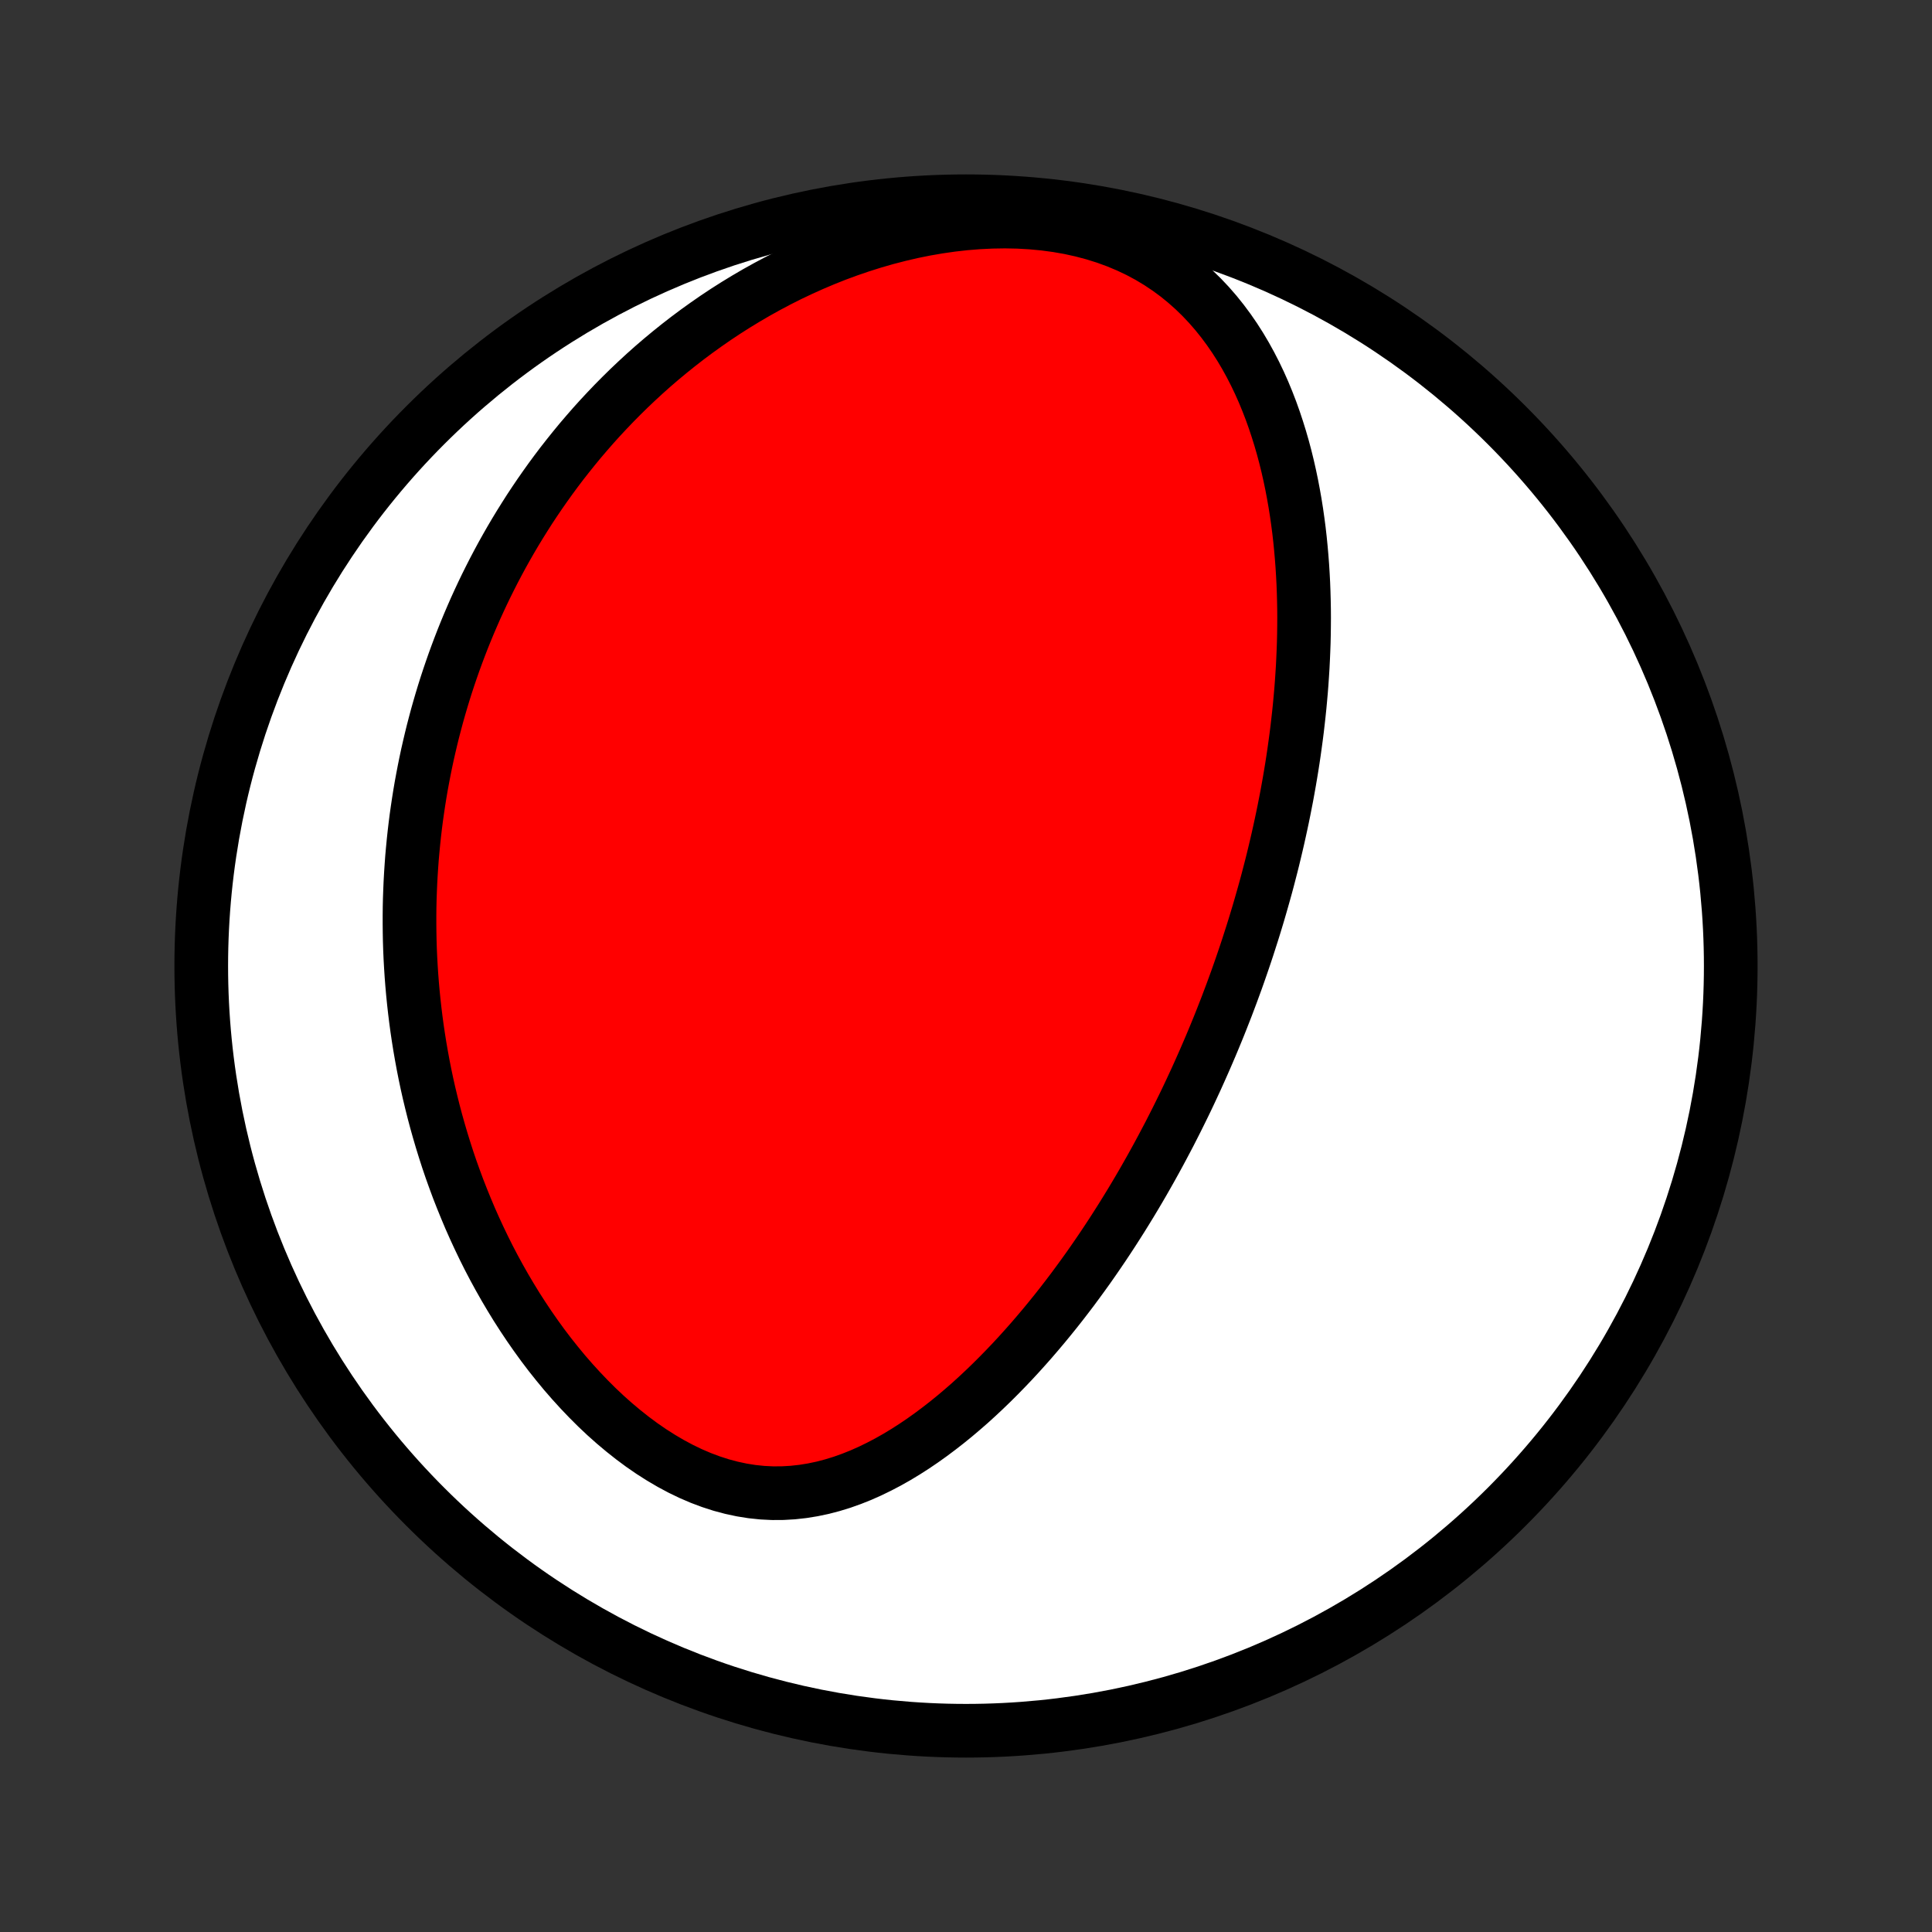 <?xml version="1.0" encoding="utf-8" standalone="no"?>
<!DOCTYPE svg PUBLIC "-//W3C//DTD SVG 1.1//EN"
  "http://www.w3.org/Graphics/SVG/1.1/DTD/svg11.dtd">
<!-- Created with matplotlib (http://matplotlib.org/) -->
<svg height="72pt" version="1.1" viewBox="0 0 72 72" width="72pt" xmlns="http://www.w3.org/2000/svg" xmlns:xlink="http://www.w3.org/1999/xlink">
 <rect x="0" y="0" width="72" height="72" fill="#333333" stroke="none"/>
 <defs>
  <style type="text/css">
*{stroke-linecap:butt;stroke-linejoin:round;}
  </style>
 </defs>
 <g id="figure_1">
  <g id="patch_1">
   <path d="
M0 72
L72 72
L72 0
L0 0
z
" style="fill:none;"/>
  </g>
  <g id="axes_1">
   <g id="PatchCollection_1">
    <defs>
     <path d="
M36 -7.5
C43.558 -7.5 50.808 -10.503 56.153 -15.848
C61.497 -21.192 64.5 -28.442 64.5 -36
C64.5 -43.558 61.497 -50.808 56.153 -56.153
C50.808 -61.497 43.558 -64.5 36 -64.5
C28.442 -64.5 21.192 -61.497 15.848 -56.153
C10.503 -50.808 7.5 -43.558 7.5 -36
C7.5 -28.442 10.503 -21.192 15.848 -15.848
C21.192 -10.503 28.442 -7.5 36 -7.5
z
" id="C0_0_a811fe30f3"/>
     <path d="
M46.503 -36.712
L46.421 -36.464
L46.338 -36.218
L46.253 -35.971
L46.167 -35.724
L46.08 -35.478
L45.99 -35.232
L45.9 -34.986
L45.807 -34.739
L45.714 -34.493
L45.618 -34.247
L45.521 -34
L45.423 -33.754
L45.322 -33.507
L45.22 -33.26
L45.116 -33.012
L45.01 -32.765
L44.903 -32.517
L44.793 -32.268
L44.682 -32.019
L44.569 -31.769
L44.453 -31.519
L44.336 -31.268
L44.217 -31.017
L44.095 -30.765
L43.971 -30.513
L43.845 -30.259
L43.716 -30.005
L43.586 -29.75
L43.452 -29.495
L43.316 -29.238
L43.178 -28.981
L43.037 -28.723
L42.894 -28.465
L42.747 -28.205
L42.598 -27.944
L42.446 -27.683
L42.291 -27.421
L42.133 -27.158
L41.971 -26.894
L41.807 -26.629
L41.639 -26.364
L41.468 -26.097
L41.294 -25.831
L41.116 -25.563
L40.934 -25.295
L40.749 -25.026
L40.56 -24.756
L40.367 -24.487
L40.17 -24.217
L39.97 -23.946
L39.765 -23.676
L39.556 -23.405
L39.343 -23.135
L39.125 -22.865
L38.903 -22.595
L38.676 -22.326
L38.445 -22.057
L38.209 -21.79
L37.969 -21.524
L37.724 -21.259
L37.473 -20.996
L37.218 -20.735
L36.958 -20.476
L36.693 -20.22
L36.422 -19.966
L36.147 -19.716
L35.866 -19.471
L35.58 -19.229
L35.288 -18.992
L34.991 -18.761
L34.689 -18.535
L34.382 -18.316
L34.069 -18.104
L33.751 -17.9
L33.427 -17.704
L33.098 -17.518
L32.764 -17.343
L32.425 -17.178
L32.081 -17.025
L31.732 -16.886
L31.378 -16.76
L31.02 -16.65
L30.657 -16.555
L30.29 -16.478
L29.919 -16.418
L29.546 -16.377
L29.169 -16.355
L28.79 -16.353
L28.409 -16.372
L28.026 -16.412
L27.643 -16.473
L27.26 -16.555
L26.877 -16.657
L26.496 -16.78
L26.117 -16.922
L25.74 -17.084
L25.367 -17.264
L24.997 -17.462
L24.633 -17.676
L24.273 -17.905
L23.919 -18.149
L23.571 -18.407
L23.23 -18.677
L22.895 -18.958
L22.567 -19.25
L22.247 -19.552
L21.935 -19.863
L21.63 -20.182
L21.333 -20.508
L21.044 -20.84
L20.764 -21.179
L20.491 -21.522
L20.227 -21.87
L19.972 -22.222
L19.724 -22.578
L19.485 -22.936
L19.253 -23.297
L19.03 -23.661
L18.815 -24.025
L18.607 -24.392
L18.407 -24.759
L18.215 -25.126
L18.031 -25.494
L17.854 -25.863
L17.684 -26.231
L17.521 -26.598
L17.366 -26.966
L17.217 -27.332
L17.074 -27.697
L16.939 -28.062
L16.809 -28.425
L16.686 -28.787
L16.57 -29.147
L16.459 -29.506
L16.354 -29.863
L16.254 -30.219
L16.16 -30.573
L16.072 -30.925
L15.988 -31.275
L15.91 -31.623
L15.837 -31.97
L15.769 -32.314
L15.706 -32.657
L15.647 -32.997
L15.593 -33.336
L15.543 -33.673
L15.498 -34.007
L15.457 -34.34
L15.42 -34.671
L15.387 -35
L15.358 -35.327
L15.333 -35.652
L15.312 -35.975
L15.294 -36.297
L15.28 -36.617
L15.27 -36.935
L15.264 -37.251
L15.261 -37.566
L15.261 -37.879
L15.264 -38.191
L15.271 -38.501
L15.282 -38.81
L15.295 -39.117
L15.312 -39.422
L15.332 -39.727
L15.354 -40.03
L15.381 -40.332
L15.41 -40.633
L15.442 -40.932
L15.477 -41.23
L15.515 -41.528
L15.557 -41.824
L15.601 -42.12
L15.648 -42.414
L15.698 -42.708
L15.752 -43
L15.808 -43.292
L15.867 -43.583
L15.929 -43.874
L15.995 -44.164
L16.063 -44.453
L16.134 -44.742
L16.209 -45.03
L16.286 -45.318
L16.367 -45.605
L16.451 -45.892
L16.538 -46.179
L16.628 -46.465
L16.722 -46.751
L16.819 -47.036
L16.919 -47.322
L17.023 -47.607
L17.13 -47.892
L17.241 -48.178
L17.355 -48.462
L17.473 -48.747
L17.595 -49.032
L17.72 -49.317
L17.85 -49.602
L17.983 -49.887
L18.12 -50.171
L18.262 -50.456
L18.407 -50.741
L18.557 -51.026
L18.711 -51.311
L18.87 -51.596
L19.033 -51.881
L19.201 -52.166
L19.374 -52.451
L19.552 -52.736
L19.734 -53.022
L19.922 -53.306
L20.115 -53.591
L20.314 -53.876
L20.517 -54.16
L20.727 -54.445
L20.942 -54.729
L21.164 -55.012
L21.391 -55.295
L21.624 -55.578
L21.864 -55.859
L22.11 -56.141
L22.363 -56.421
L22.623 -56.7
L22.889 -56.978
L23.163 -57.255
L23.443 -57.53
L23.731 -57.803
L24.026 -58.075
L24.329 -58.345
L24.64 -58.612
L24.959 -58.877
L25.285 -59.139
L25.619 -59.398
L25.962 -59.654
L26.313 -59.906
L26.672 -60.155
L27.039 -60.399
L27.415 -60.638
L27.799 -60.872
L28.191 -61.101
L28.592 -61.324
L29.001 -61.541
L29.418 -61.751
L29.844 -61.953
L30.277 -62.148
L30.718 -62.335
L31.166 -62.513
L31.622 -62.681
L32.084 -62.839
L32.553 -62.987
L33.028 -63.124
L33.508 -63.248
L33.993 -63.361
L34.482 -63.46
L34.974 -63.545
L35.469 -63.616
L35.965 -63.672
L36.463 -63.712
L36.959 -63.736
L37.454 -63.744
L37.946 -63.734
L38.434 -63.706
L38.917 -63.661
L39.393 -63.597
L39.861 -63.515
L40.319 -63.414
L40.767 -63.295
L41.204 -63.158
L41.628 -63.003
L42.038 -62.831
L42.434 -62.643
L42.816 -62.438
L43.182 -62.218
L43.532 -61.984
L43.868 -61.737
L44.187 -61.477
L44.492 -61.206
L44.781 -60.925
L45.056 -60.634
L45.316 -60.335
L45.562 -60.028
L45.795 -59.714
L46.015 -59.395
L46.223 -59.069
L46.418 -58.74
L46.602 -58.406
L46.775 -58.069
L46.937 -57.73
L47.089 -57.388
L47.231 -57.044
L47.364 -56.7
L47.488 -56.353
L47.603 -56.007
L47.711 -55.66
L47.811 -55.313
L47.903 -54.967
L47.988 -54.621
L48.066 -54.276
L48.138 -53.932
L48.203 -53.589
L48.263 -53.248
L48.317 -52.908
L48.365 -52.57
L48.409 -52.233
L48.447 -51.898
L48.48 -51.566
L48.509 -51.235
L48.534 -50.906
L48.554 -50.58
L48.571 -50.256
L48.583 -49.934
L48.592 -49.614
L48.598 -49.297
L48.6 -48.982
L48.598 -48.669
L48.594 -48.358
L48.587 -48.05
L48.576 -47.744
L48.563 -47.441
L48.548 -47.139
L48.529 -46.84
L48.509 -46.543
L48.486 -46.249
L48.46 -45.956
L48.433 -45.666
L48.403 -45.377
L48.371 -45.091
L48.338 -44.807
L48.302 -44.524
L48.264 -44.244
L48.225 -43.965
L48.184 -43.688
L48.141 -43.413
L48.096 -43.14
L48.05 -42.869
L48.002 -42.599
L47.953 -42.33
L47.901 -42.063
L47.849 -41.798
L47.795 -41.534
L47.739 -41.271
L47.682 -41.01
L47.624 -40.749
L47.564 -40.49
L47.503 -40.233
L47.441 -39.976
L47.377 -39.72
L47.311 -39.465
L47.245 -39.211
L47.177 -38.958
L47.107 -38.706
L47.036 -38.455
L46.964 -38.204
L46.891 -37.954
L46.816 -37.705
L46.74 -37.456
L46.662 -37.207
z
" id="C0_1_cdad0cf550"/>
    </defs>
    <g clip-path="url(#p1bffca34e9)">
     <use style="fill:#ffffff;stroke:#000000;stroke-width:2.0;" x="0.0" xlink:href="#C0_0_a811fe30f3" y="72.0"/>
    </g>
    <g clip-path="url(#p1bffca34e9)">
     <use style="fill:#ff0000;stroke:#000000;stroke-width:2.0;" x="0.0" xlink:href="#C0_1_cdad0cf550" y="72.0"/>
    </g>
   </g>
  </g>
 </g>
 <defs>
  <clipPath id="p1bffca34e9">
   <rect height="72.0" width="72.0" x="0.0" y="0.0"/>
  </clipPath>
 </defs>
</svg>
